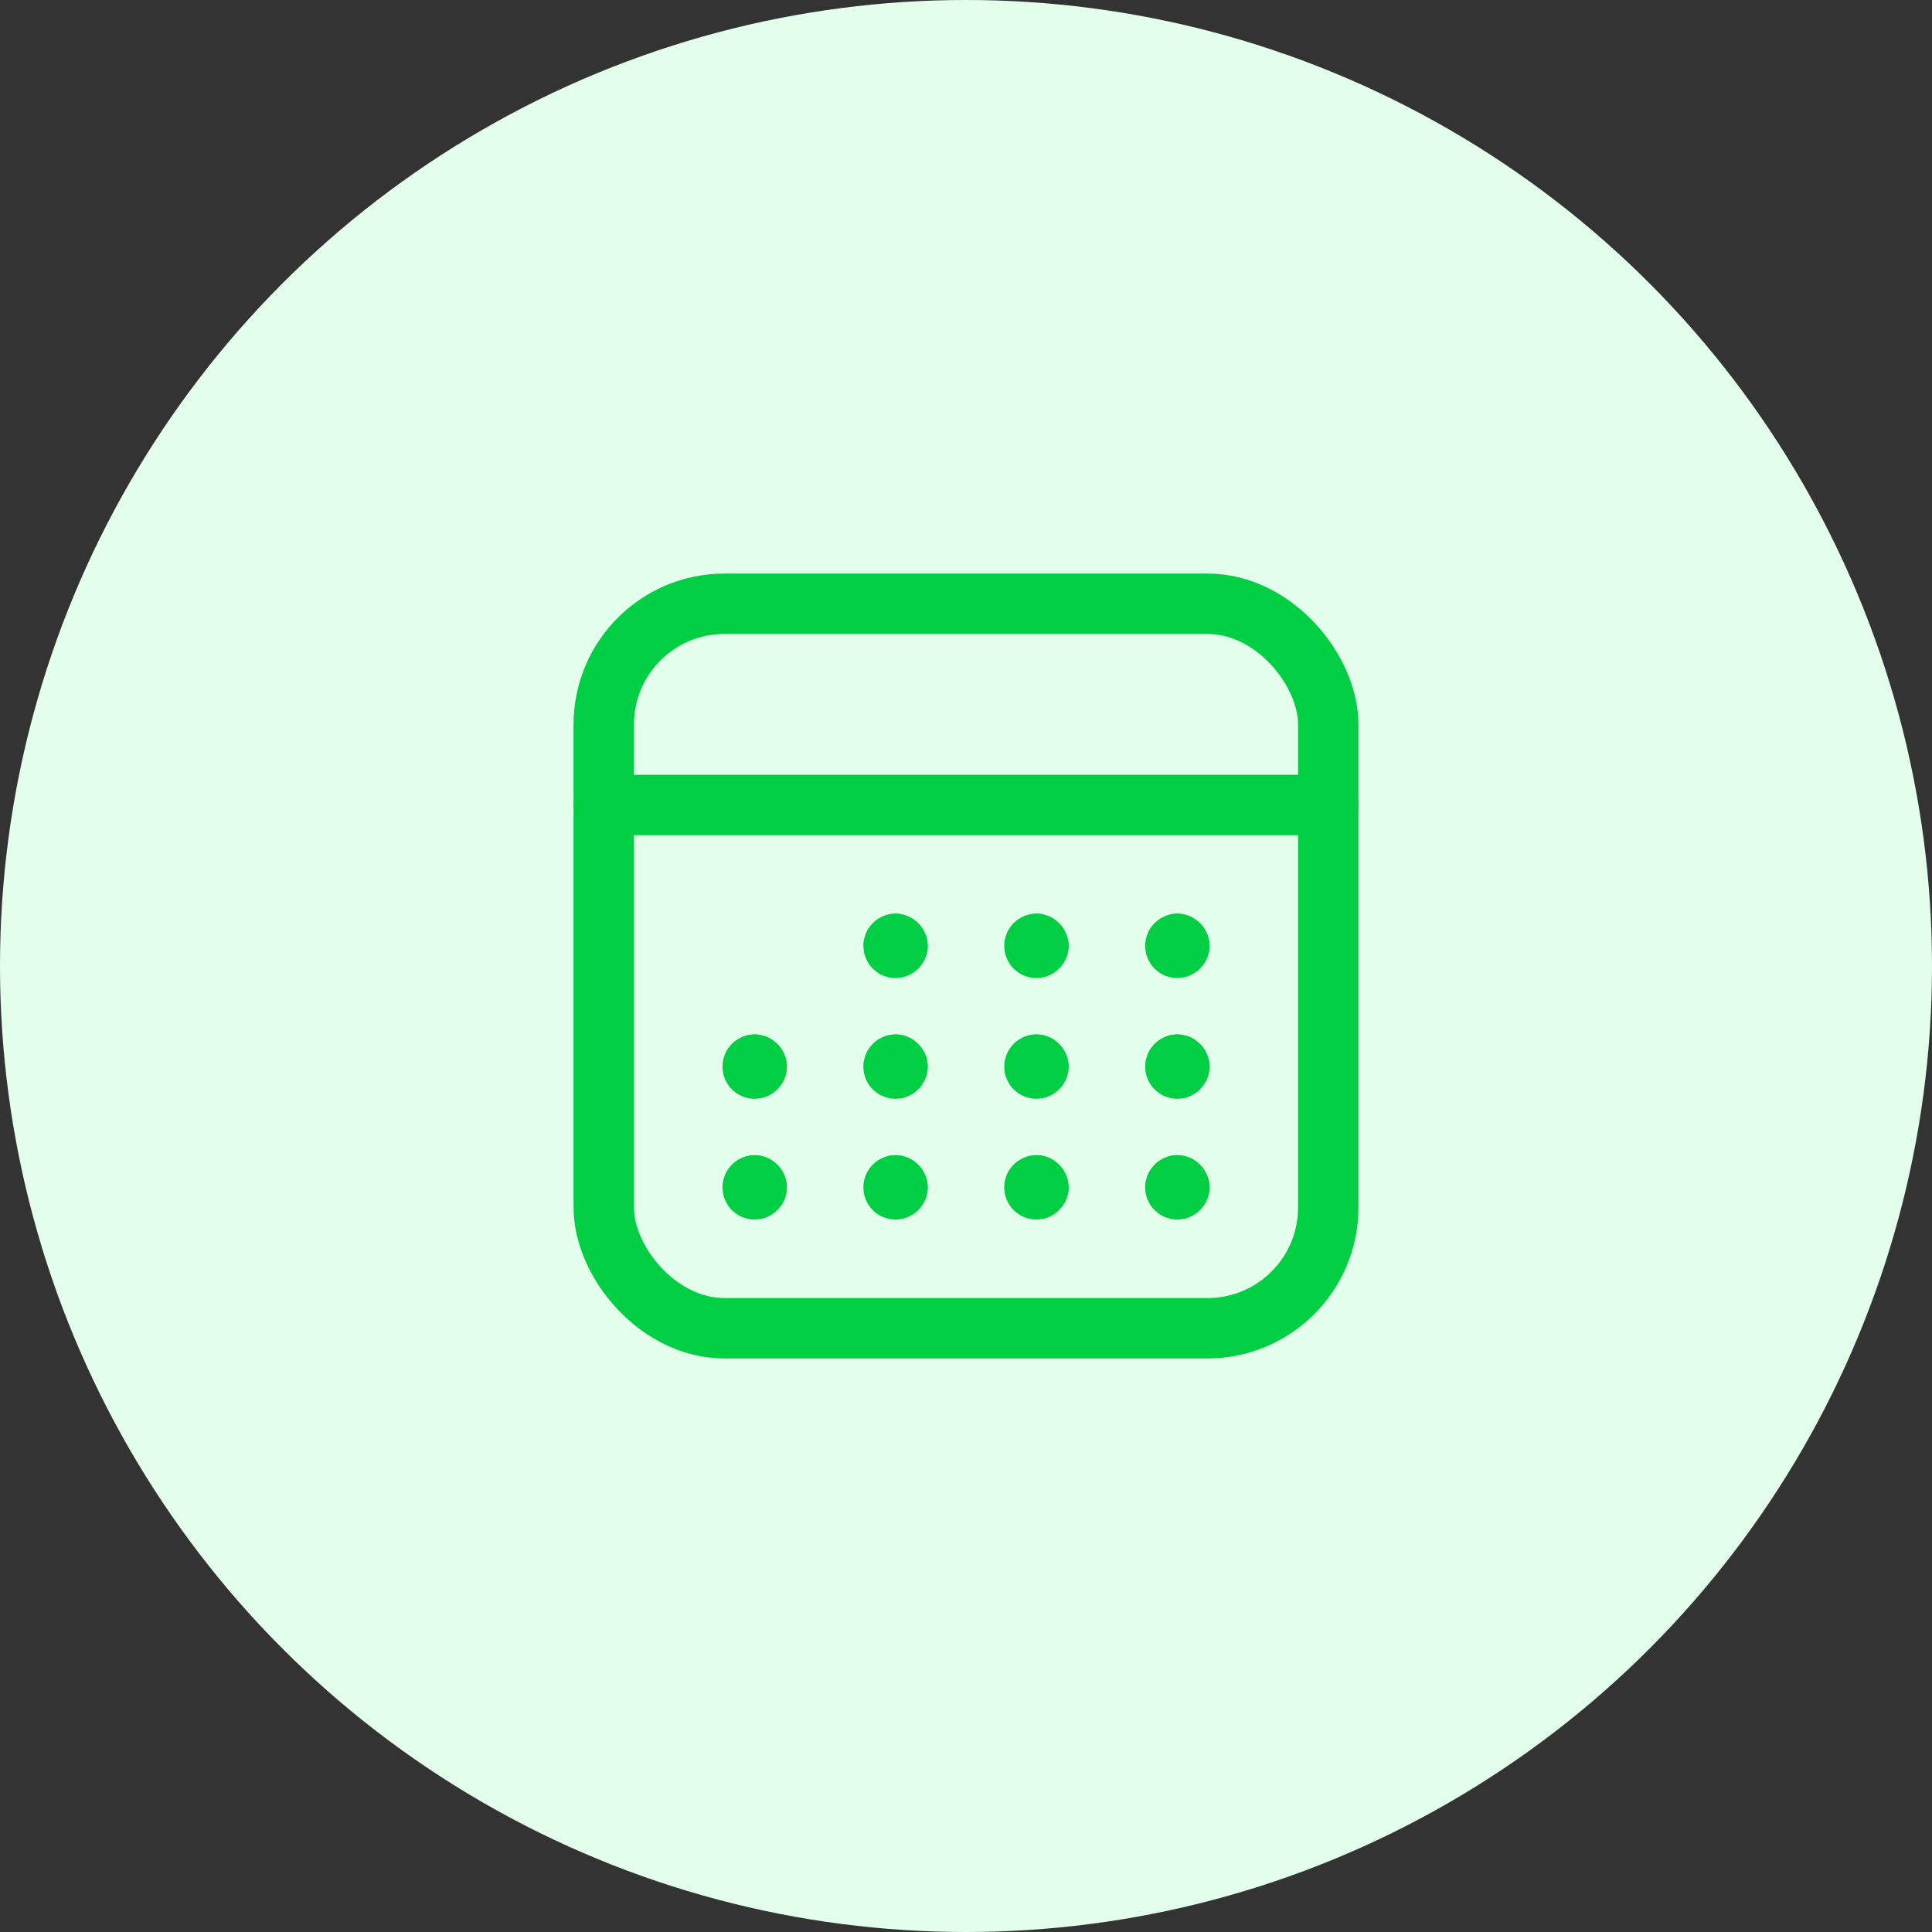 <?xml version="1.0" encoding="UTF-8"?>
<svg width="48px" height="48px" viewBox="0 0 48 48" version="1.1" xmlns="http://www.w3.org/2000/svg" xmlns:xlink="http://www.w3.org/1999/xlink">
    <rect x="0" y="0" width="48" height="48" fill="#333333" stroke="none"/>
    <title>Group 29</title>
    <g id="Page-1" stroke="none" stroke-width="1" fill="none" fill-rule="evenodd">
        <g id="Pricing-Final" transform="translate(-246, -1737)">
            <g id="Group-21" transform="translate(246, 1265)">
                <g id="Group-29" transform="translate(0, 472)">
                    <circle id="Oval" fill="#E3FFEC" cx="24" cy="24" r="24"></circle>
                    <g id="calendar-chedule" transform="translate(12, 12)">
                        <rect id="Rectangle" stroke="#00CF43" stroke-width="1.5" stroke-linecap="round" stroke-linejoin="round" x="3" y="3" width="18" height="18" rx="3"></rect>
                        <line x1="21" y1="8" x2="3" y2="8" id="Path" stroke="#00CF43" stroke-width="1.5" stroke-linecap="round" stroke-linejoin="round"></line>
                        <path d="M17.3,11.5 C17.3,11.528 17.278,11.55 17.25,11.55 C17.222,11.55 17.2,11.528 17.2,11.5 C17.2,11.472 17.222,11.45 17.25,11.45" id="Path" stroke="#00CF43" stroke-width="1.5" stroke-linecap="round" stroke-linejoin="round"></path>
                        <path d="M17.25,11.45 C17.278,11.45 17.3,11.472 17.3,11.5" id="Path" stroke="#00CF43" stroke-width="1.5" stroke-linecap="round" stroke-linejoin="round"></path>
                        <path d="M13.799,11.5 C13.799,11.528 13.777,11.55 13.749,11.55 C13.721,11.55 13.699,11.528 13.699,11.5 C13.699,11.472 13.721,11.45 13.749,11.45" id="Path" stroke="#00CF43" stroke-width="1.5" stroke-linecap="round" stroke-linejoin="round"></path>
                        <path d="M13.749,11.45 C13.777,11.45 13.799,11.472 13.799,11.5" id="Path" stroke="#00CF43" stroke-width="1.5" stroke-linecap="round" stroke-linejoin="round"></path>
                        <path d="M10.299,11.5 C10.299,11.528 10.277,11.55 10.249,11.55 C10.221,11.55 10.199,11.528 10.199,11.5 C10.199,11.472 10.221,11.45 10.249,11.45" id="Path" stroke="#00CF43" stroke-width="1.5" stroke-linecap="round" stroke-linejoin="round"></path>
                        <path d="M10.249,11.45 C10.277,11.45 10.299,11.472 10.299,11.5" id="Path" stroke="#00CF43" stroke-width="1.5" stroke-linecap="round" stroke-linejoin="round"></path>
                        <path d="M6.799,14.5 C6.799,14.528 6.777,14.55 6.749,14.55 C6.721,14.55 6.699,14.528 6.699,14.5 C6.699,14.472 6.721,14.45 6.749,14.45" id="Path" stroke="#00CF43" stroke-width="1.5" stroke-linecap="round" stroke-linejoin="round"></path>
                        <path d="M6.749,14.45 C6.777,14.45 6.799,14.472 6.799,14.5" id="Path" stroke="#00CF43" stroke-width="1.5" stroke-linecap="round" stroke-linejoin="round"></path>
                        <path d="M10.299,14.5 C10.299,14.528 10.277,14.55 10.249,14.55 C10.221,14.55 10.199,14.528 10.199,14.5 C10.199,14.472 10.221,14.45 10.249,14.45" id="Path" stroke="#00CF43" stroke-width="1.5" stroke-linecap="round" stroke-linejoin="round"></path>
                        <path d="M10.249,14.45 C10.277,14.45 10.299,14.472 10.299,14.5" id="Path" stroke="#00CF43" stroke-width="1.5" stroke-linecap="round" stroke-linejoin="round"></path>
                        <path d="M13.799,14.5 C13.799,14.528 13.777,14.55 13.749,14.55 C13.721,14.55 13.699,14.528 13.699,14.5 C13.699,14.472 13.721,14.45 13.749,14.45" id="Path" stroke="#00CF43" stroke-width="1.5" stroke-linecap="round" stroke-linejoin="round"></path>
                        <path d="M13.749,14.45 C13.777,14.45 13.799,14.472 13.799,14.5" id="Path" stroke="#00CF43" stroke-width="1.5" stroke-linecap="round" stroke-linejoin="round"></path>
                        <path d="M17.3,14.5 C17.3,14.528 17.278,14.55 17.25,14.55 C17.222,14.55 17.2,14.528 17.2,14.5 C17.2,14.472 17.222,14.45 17.25,14.45" id="Path" stroke="#00CF43" stroke-width="1.5" stroke-linecap="round" stroke-linejoin="round"></path>
                        <path d="M17.25,14.45 C17.278,14.45 17.3,14.472 17.3,14.5" id="Path" stroke="#00CF43" stroke-width="1.5" stroke-linecap="round" stroke-linejoin="round"></path>
                        <path d="M17.3,17.5 C17.3,17.528 17.278,17.55 17.25,17.55 C17.222,17.55 17.2,17.528 17.2,17.5 C17.2,17.472 17.222,17.45 17.25,17.45" id="Path" stroke="#00CF43" stroke-width="1.5" stroke-linecap="round" stroke-linejoin="round"></path>
                        <path d="M17.25,17.45 C17.278,17.45 17.3,17.472 17.3,17.5" id="Path" stroke="#00CF43" stroke-width="1.5" stroke-linecap="round" stroke-linejoin="round"></path>
                        <path d="M13.799,17.5 C13.799,17.528 13.777,17.55 13.749,17.55 C13.721,17.55 13.699,17.528 13.699,17.5 C13.699,17.472 13.721,17.45 13.749,17.45" id="Path" stroke="#00CF43" stroke-width="1.5" stroke-linecap="round" stroke-linejoin="round"></path>
                        <path d="M13.749,17.45 C13.777,17.45 13.799,17.472 13.799,17.5" id="Path" stroke="#00CF43" stroke-width="1.5" stroke-linecap="round" stroke-linejoin="round"></path>
                        <path d="M10.299,17.5 C10.299,17.528 10.277,17.55 10.249,17.55 C10.221,17.55 10.199,17.528 10.199,17.5 C10.199,17.472 10.221,17.45 10.249,17.45" id="Path" stroke="#00CF43" stroke-width="1.5" stroke-linecap="round" stroke-linejoin="round"></path>
                        <path d="M10.249,17.45 C10.277,17.45 10.299,17.472 10.299,17.5" id="Path" stroke="#00CF43" stroke-width="1.5" stroke-linecap="round" stroke-linejoin="round"></path>
                        <path d="M6.799,17.5 C6.799,17.528 6.777,17.55 6.749,17.55 C6.721,17.55 6.699,17.528 6.699,17.5 C6.699,17.472 6.721,17.45 6.749,17.45" id="Path" stroke="#00CF43" stroke-width="1.5" stroke-linecap="round" stroke-linejoin="round"></path>
                        <path d="M6.749,17.45 C6.777,17.45 6.799,17.472 6.799,17.5" id="Path" stroke="#00CF43" stroke-width="1.5" stroke-linecap="round" stroke-linejoin="round"></path>
                        <polygon id="Path" points="0 0 24 0 24 24 0 24"></polygon>
                    </g>
                </g>
            </g>
        </g>
    </g>
</svg>